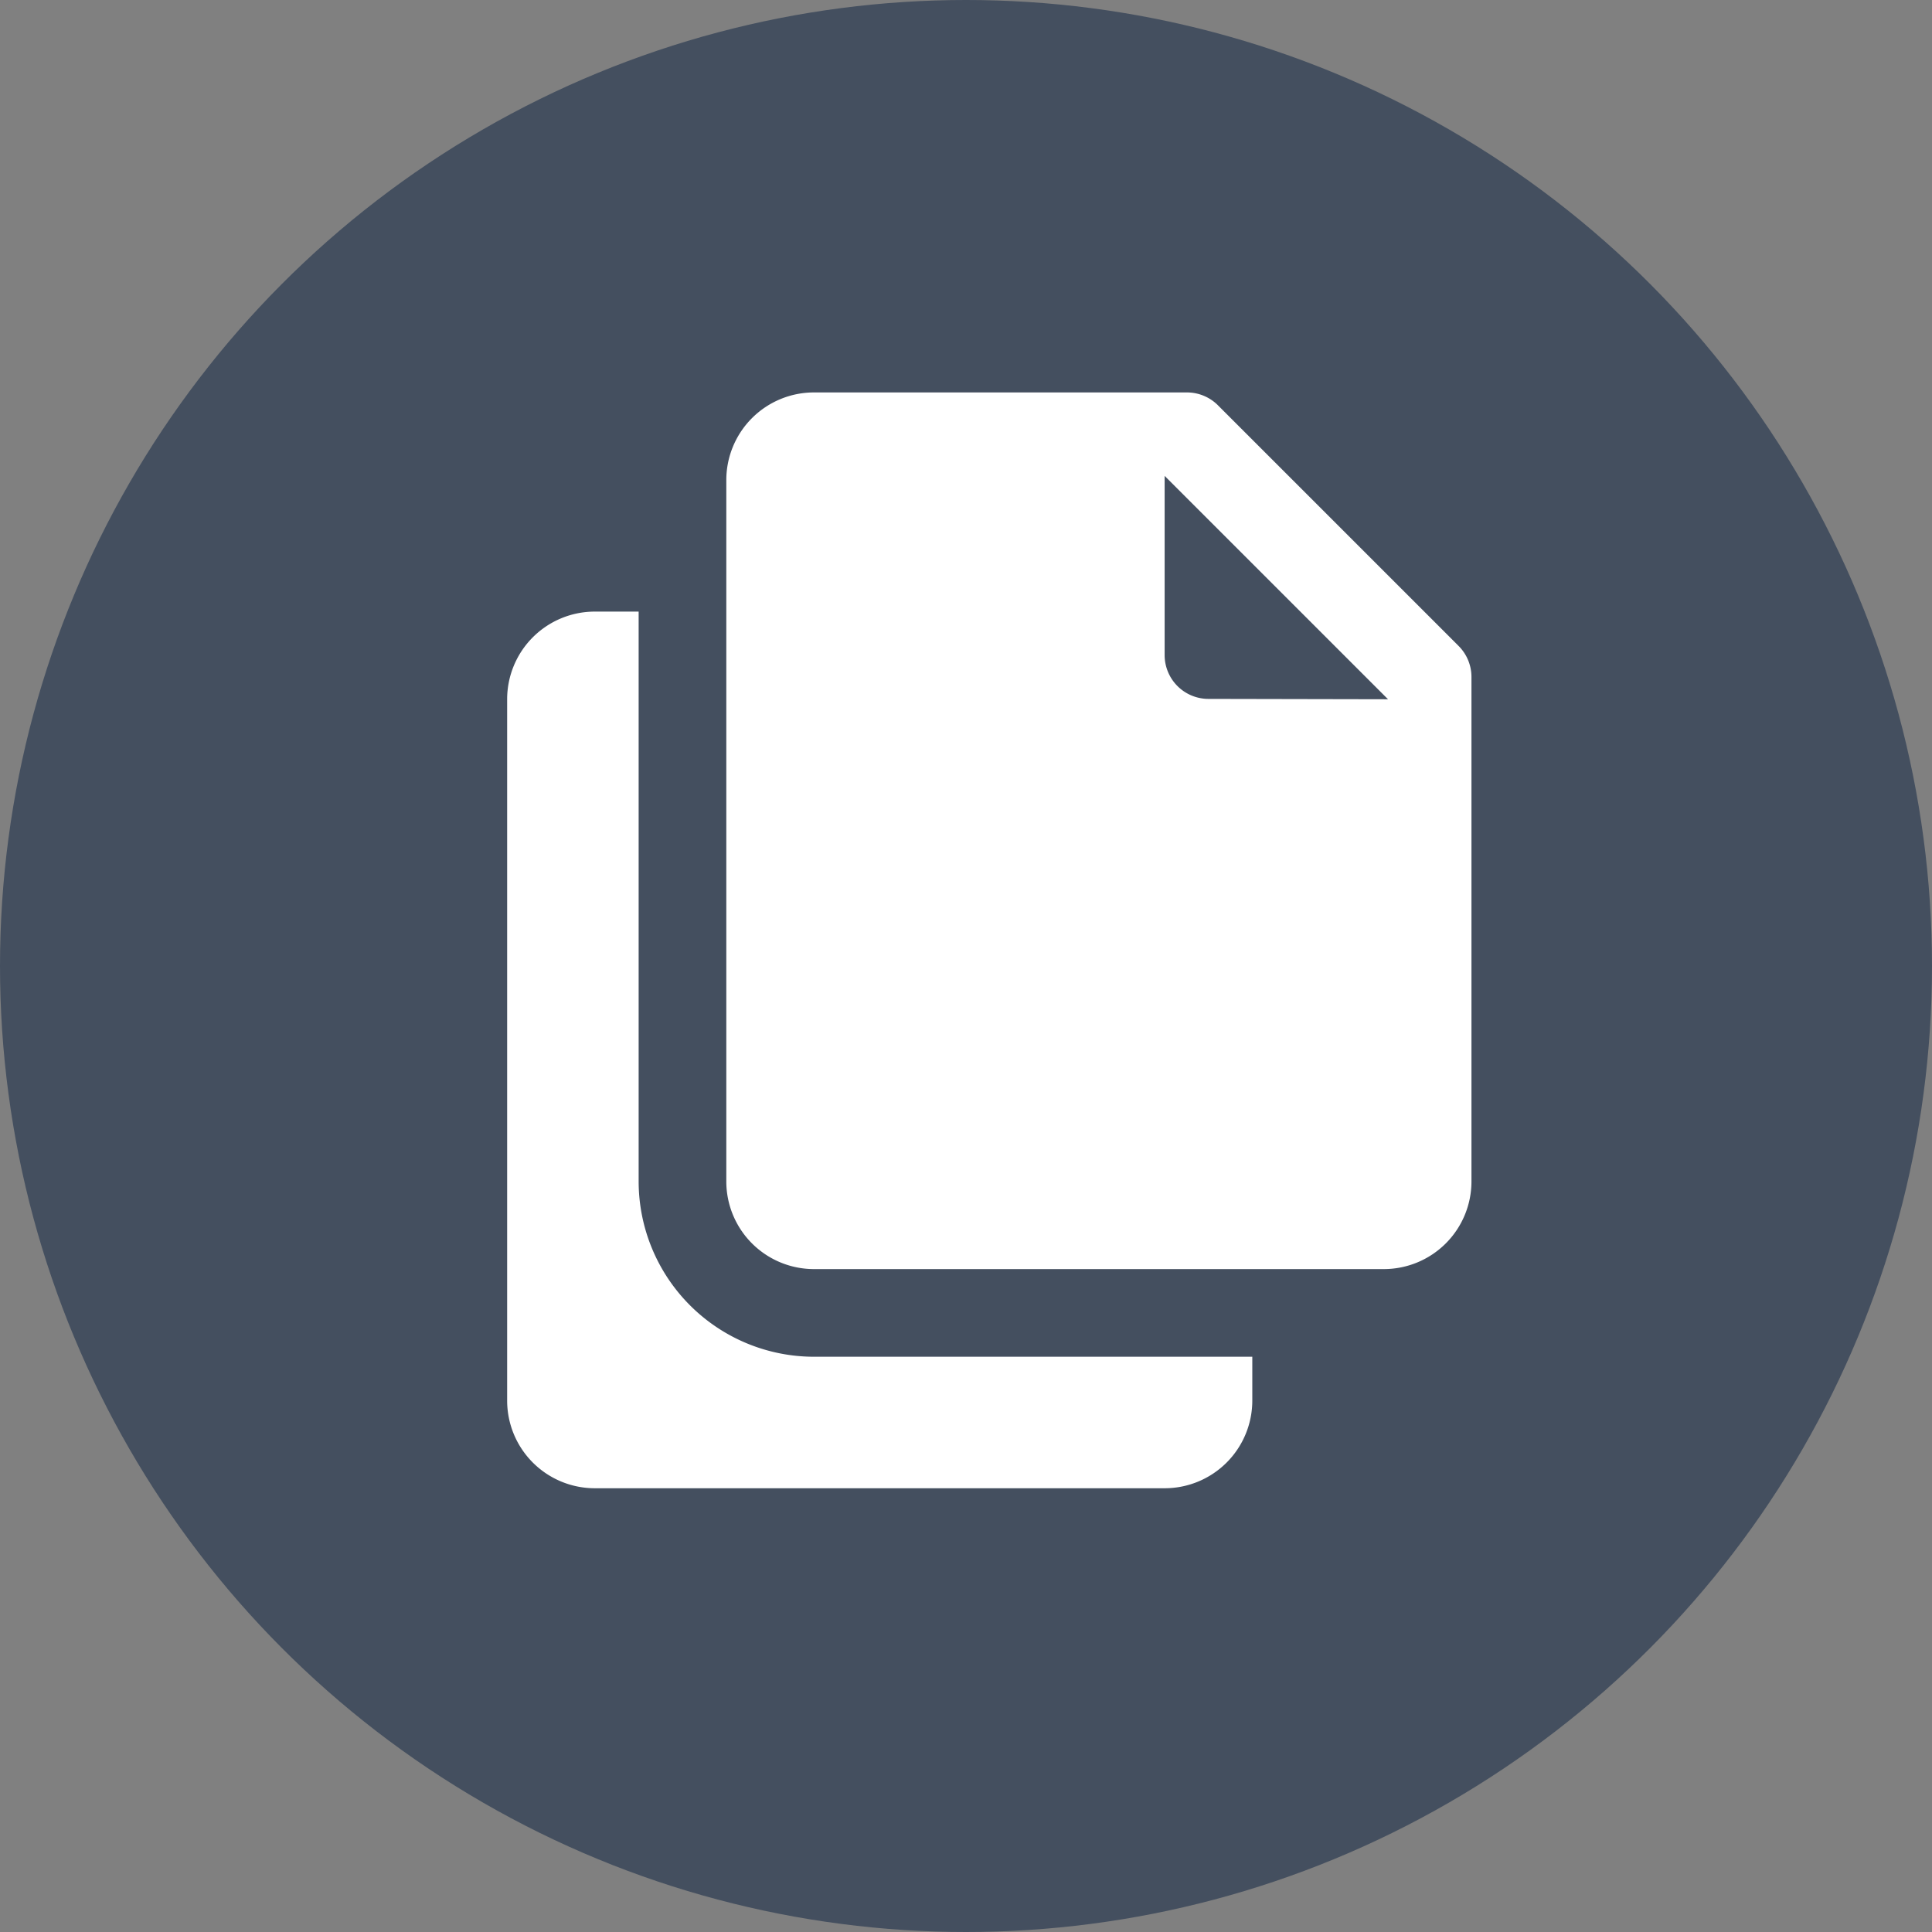 <svg id="Component_274_412" data-name="Component 274 – 412" xmlns="http://www.w3.org/2000/svg" width="16" height="16" viewBox="0 0 16 16">
  <rect x="0" y="0" width="16" height="16" fill="#808080" stroke="none"/>
  <circle id="Ellipse_84" data-name="Ellipse 84" cx="8" cy="8" r="8" fill="#444f5f"/>
  <g id="_2639798_copy_icon" data-name="2639798_copy_icon" transform="translate(4.2 3.25)">
    <path id="Path_9049" data-name="Path 9049" d="M6.541,13.171a1.453,1.453,0,0,1-1.452-1.452V7H4.726A.726.726,0,0,0,4,7.726v5.808a.726.726,0,0,0,.726.726H9.445a.726.726,0,0,0,.726-.726v-.363Z" transform="translate(-4 -5.185)" fill="#fff"/>
    <path id="Path_9050" data-name="Path 9050" d="M15.065,4.1l-2-2A.363.363,0,0,0,12.811,2H9.726A.726.726,0,0,0,9,2.726V8.534a.726.726,0,0,0,.726.726h4.719a.726.726,0,0,0,.726-.726V4.359A.363.363,0,0,0,15.065,4.1Zm-2.072.438a.363.363,0,0,1-.363-.363V2.691l1.85,1.85Z" transform="translate(-7.185 -2)" fill="#fff"/>
  </g>
</svg>
